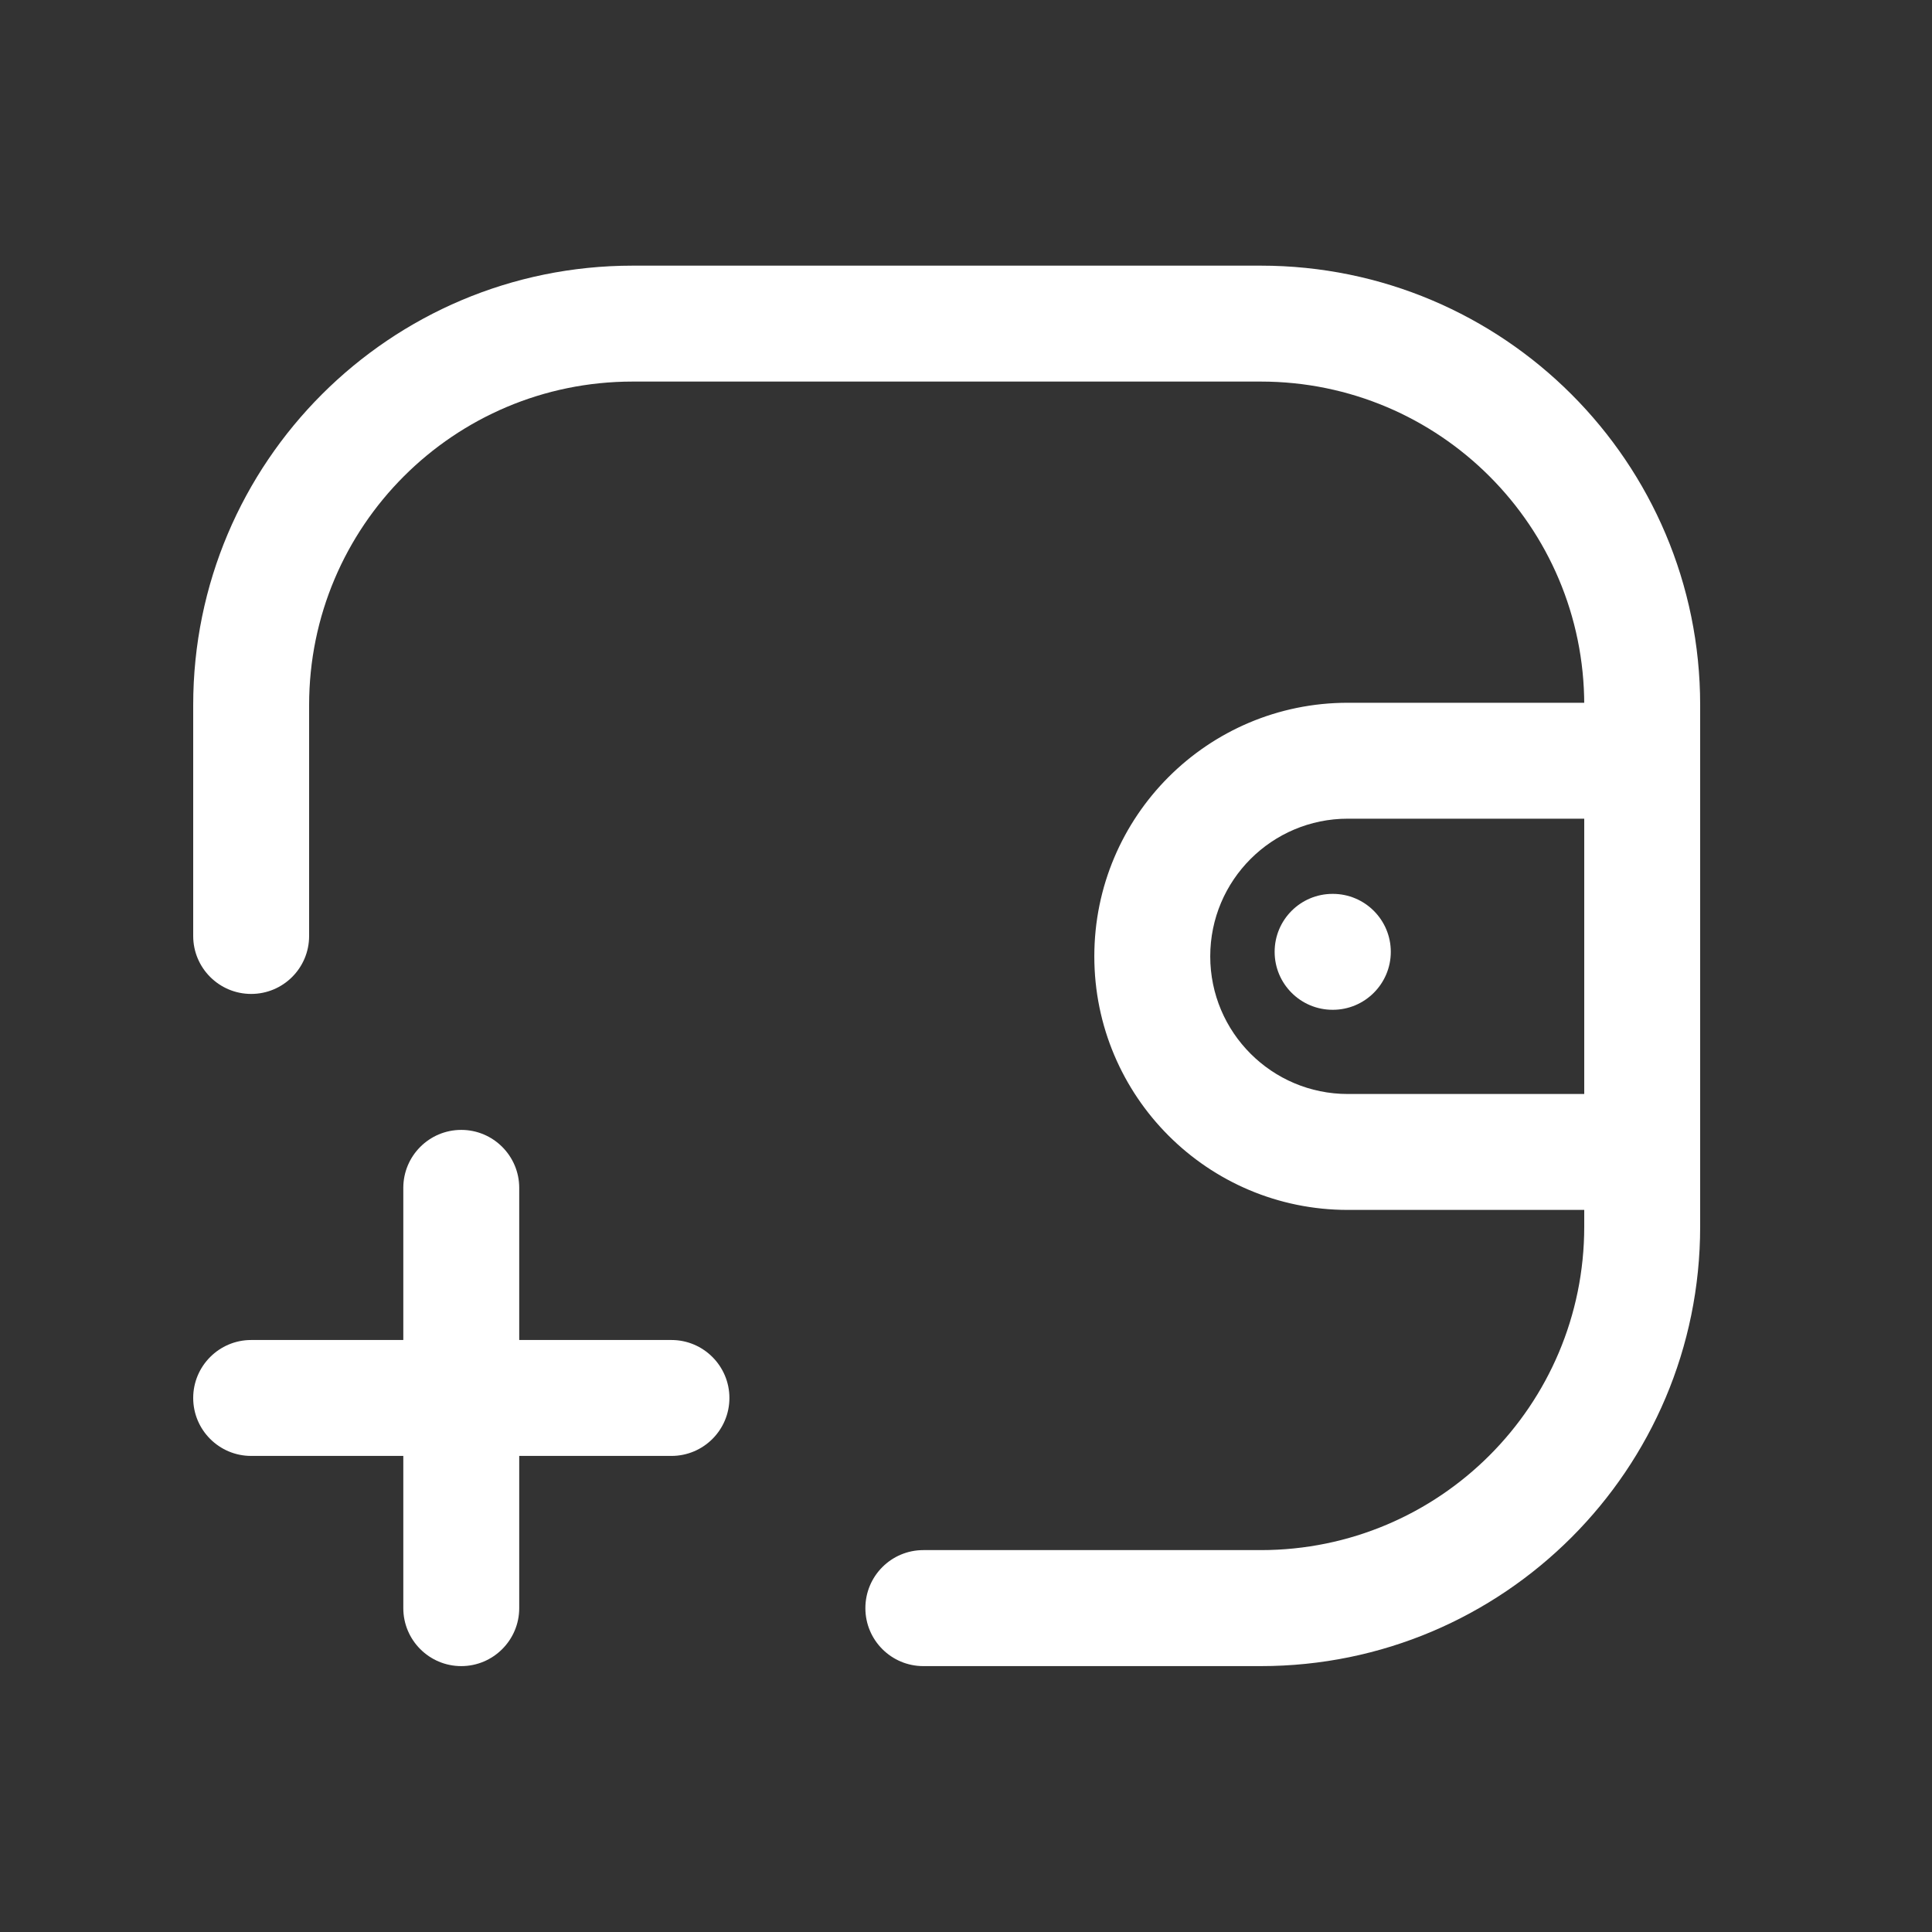 <svg width="24" height="24" viewBox="0 0 24 24" fill="none" xmlns="http://www.w3.org/2000/svg">
<rect x="0" y="0" width="24" height="24" fill="#333333" stroke="none"/>
<path fill-rule="evenodd" clip-rule="evenodd" d="M16.743 10.17C15.799 10.17 15.034 10.936 15.034 11.88C15.034 12.824 15.799 13.59 16.743 13.59H20.398C20.796 13.59 21.118 13.912 21.118 14.31C21.118 14.707 20.796 15.03 20.398 15.03H16.743C15.003 15.03 13.594 13.619 13.594 11.88C13.594 10.141 15.003 8.73 16.743 8.73H20.398C20.796 8.73 21.118 9.052 21.118 9.45C21.118 9.848 20.796 10.17 20.398 10.17H16.743Z" fill="white"/>
<path fill-rule="evenodd" clip-rule="evenodd" d="M15.834 11.824C15.834 11.426 16.156 11.104 16.554 11.104H16.557C16.954 11.104 17.277 11.426 17.277 11.824C17.277 12.221 16.954 12.544 16.557 12.544H16.554C16.156 12.544 15.834 12.221 15.834 11.824Z" fill="white"/>
<path fill-rule="evenodd" clip-rule="evenodd" d="M7.859 4.74C5.639 4.74 3.84 6.539 3.84 8.758V11.627C3.84 12.025 3.518 12.347 3.12 12.347C2.723 12.347 2.4 12.025 2.4 11.627V8.758C2.4 5.744 4.844 3.3 7.859 3.3H15.662C18.677 3.3 21.12 5.744 21.12 8.758V15.238C21.12 18.253 18.677 20.697 15.662 20.697H11.47C11.072 20.697 10.75 20.374 10.75 19.977C10.75 19.579 11.072 19.256 11.47 19.256H15.662C17.881 19.256 19.68 17.458 19.68 15.238V8.758C19.68 6.539 17.881 4.74 15.662 4.74H7.859Z" fill="white"/>
<path fill-rule="evenodd" clip-rule="evenodd" d="M2.4 17.366C2.4 16.969 2.723 16.646 3.12 16.646H8.341C8.738 16.646 9.061 16.969 9.061 17.366C9.061 17.764 8.738 18.086 8.341 18.086H3.12C2.723 18.086 2.4 17.764 2.4 17.366Z" fill="white"/>
<path fill-rule="evenodd" clip-rule="evenodd" d="M5.73 14.036C6.127 14.036 6.45 14.359 6.45 14.756V19.977C6.45 20.374 6.127 20.697 5.73 20.697C5.332 20.697 5.01 20.374 5.01 19.977V14.756C5.01 14.359 5.332 14.036 5.73 14.036Z" fill="white"/>
</svg>

